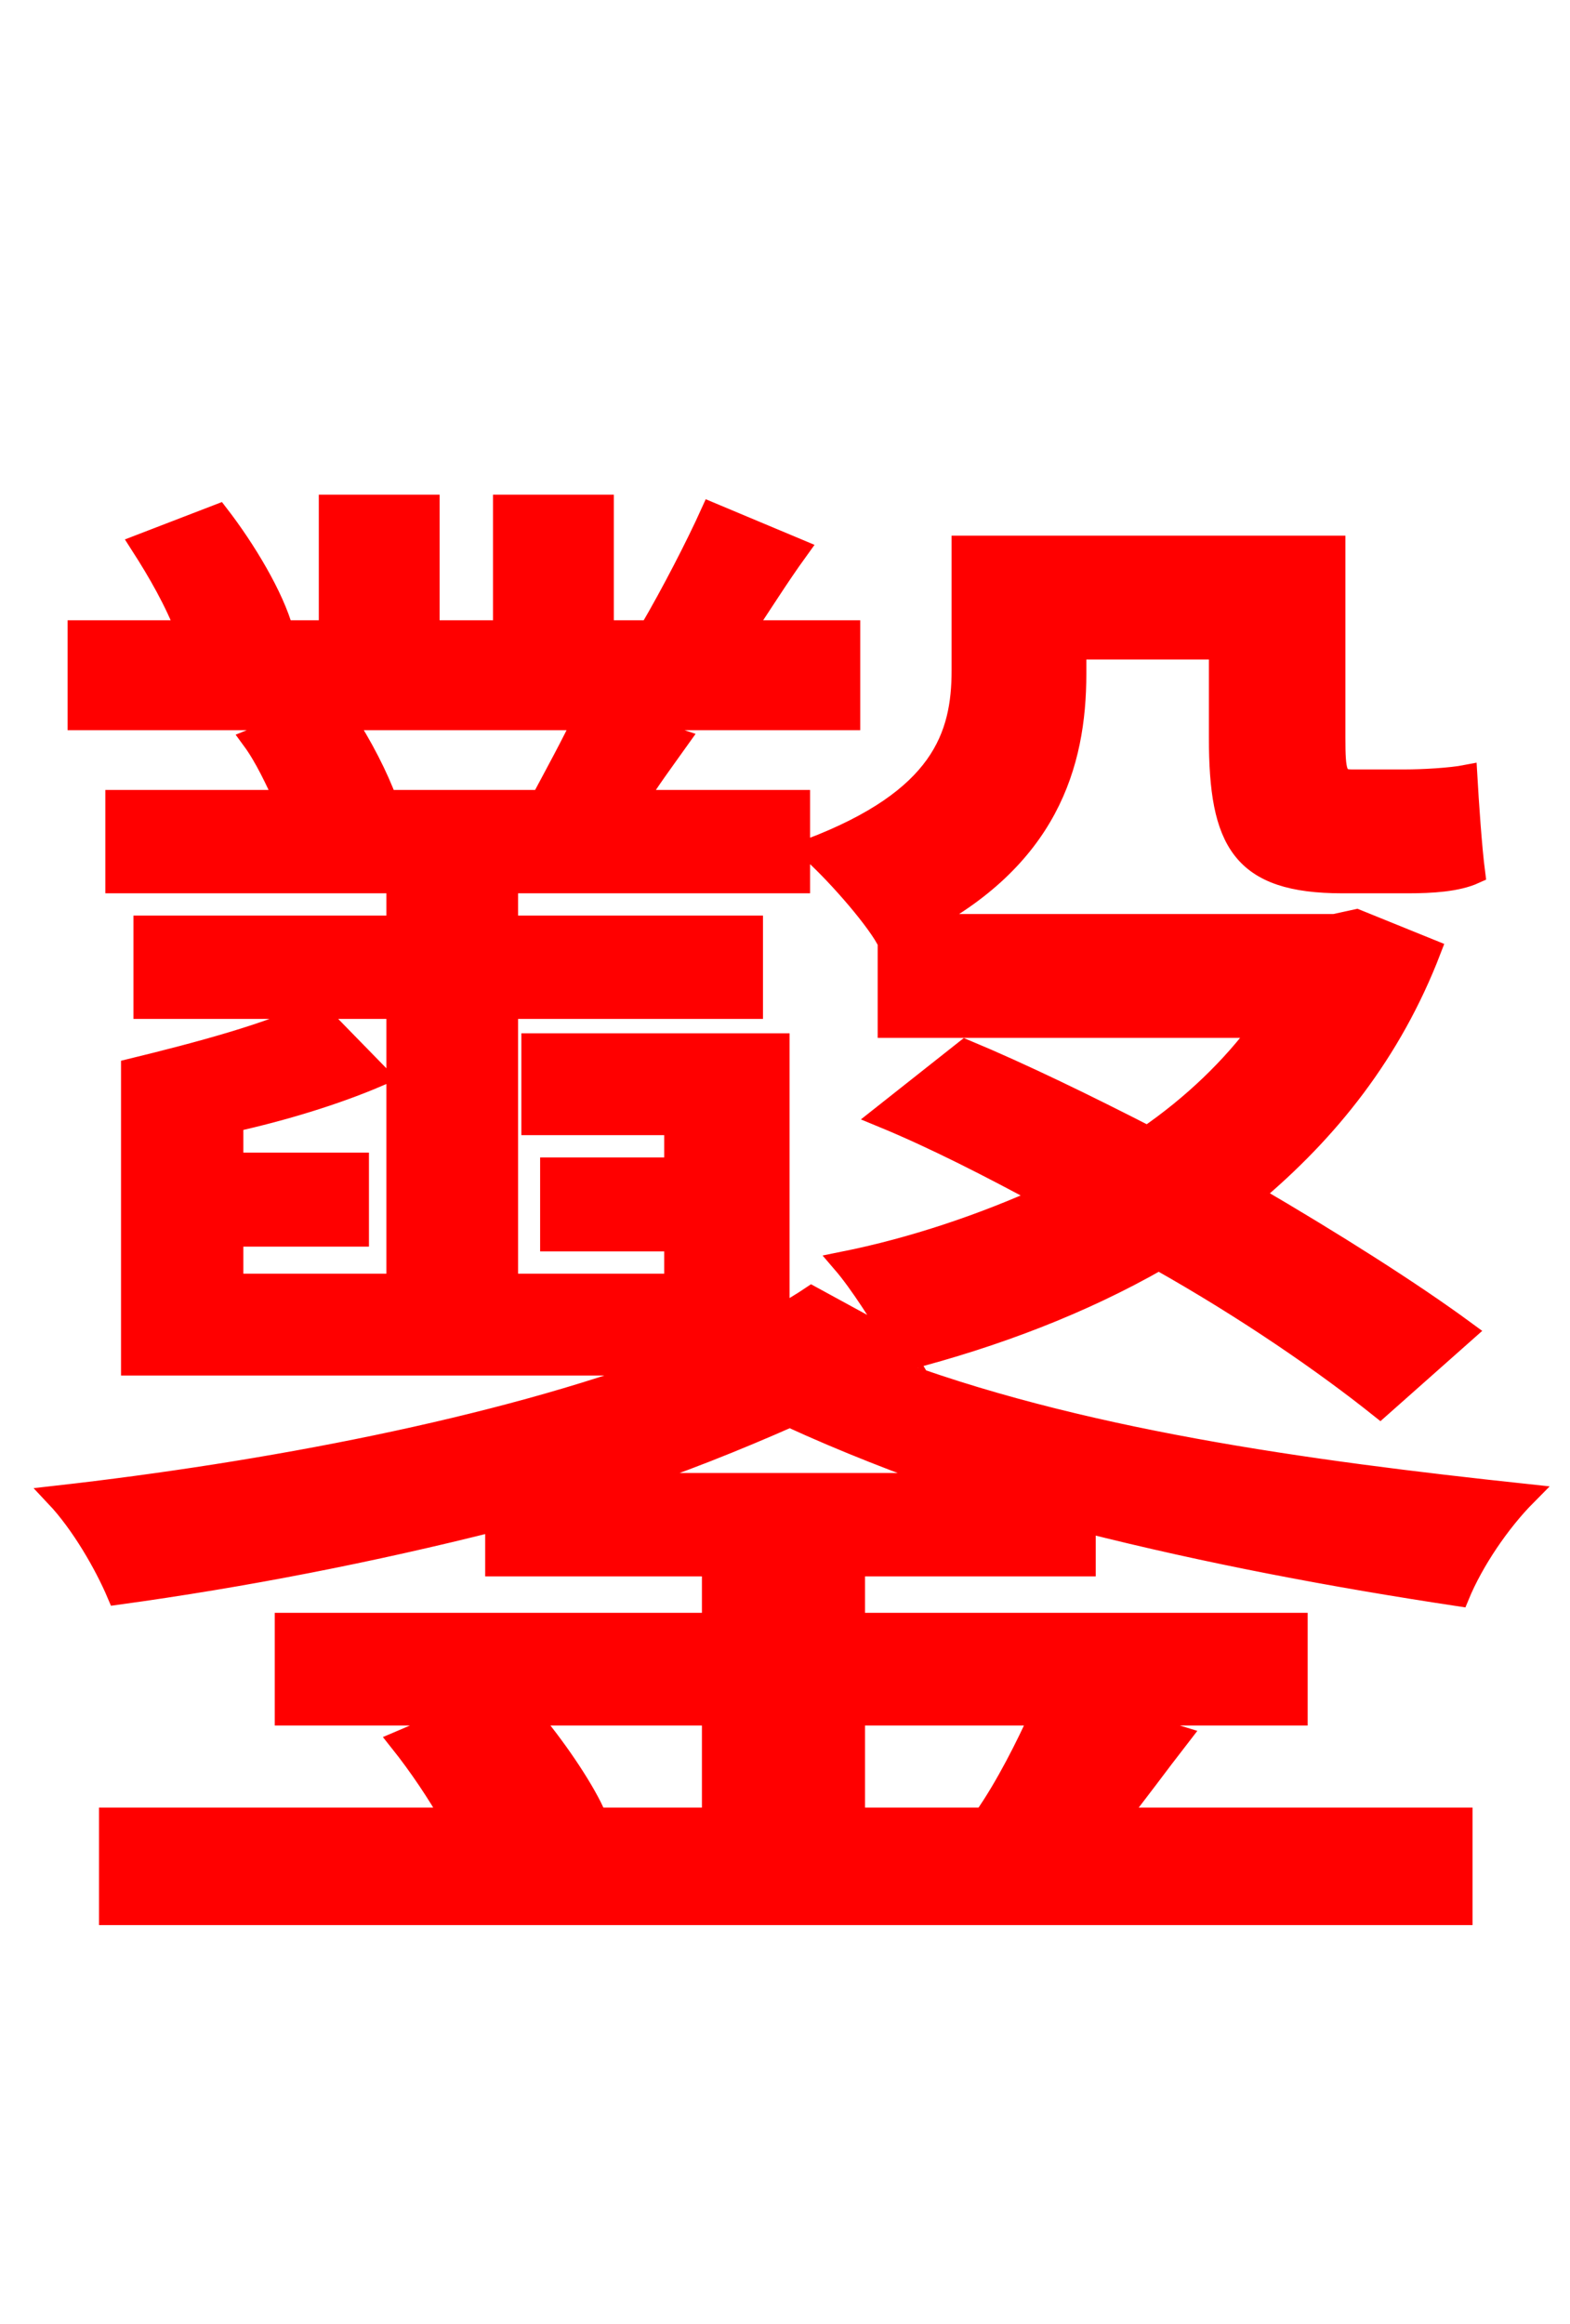 <svg xmlns="http://www.w3.org/2000/svg" xmlns:xlink="http://www.w3.org/1999/xlink" width="72" height="106.56"><path fill="red" stroke="red" d="M32.69 78.62L32.69 83.38L26.64 83.38L27.22 83.09C26.64 81.86 25.42 80.06 24.19 78.62ZM47.74 78.62C47.09 80.06 46.15 81.94 45.14 83.38L39.17 83.38L39.17 78.62ZM28.22 68.04C31.10 67.10 33.77 66.02 36.22 64.94C38.74 66.10 41.33 67.10 43.99 68.04ZM26.78 32.98C26.28 34.06 25.49 35.50 24.84 36.72L17.71 36.72C17.35 35.71 16.56 34.13 15.77 32.98ZM50.76 78.62L59.47 78.62L59.47 74.45L39.17 74.45L39.17 71.78L49.75 71.78L49.75 69.77C55.44 71.21 61.20 72.29 66.89 73.15C67.54 71.57 68.76 69.77 69.98 68.54C59.90 67.46 49.32 66.02 40.46 62.64L41.33 62.06L41.47 62.35C45.65 61.27 49.61 59.76 53.14 57.74C57.24 60.05 60.77 62.50 63.29 64.51L67.18 61.06C64.73 59.26 61.20 57.02 57.38 54.79C60.91 51.84 63.79 48.24 65.59 43.56L62.21 42.19L61.20 42.41L42.12 42.41C48.02 39.38 49.32 35.06 49.32 30.89L49.32 29.74L55.94 29.74L55.94 33.84C55.94 38.59 56.95 40.46 61.56 40.46L64.58 40.46C65.66 40.46 66.82 40.39 67.61 40.03C67.46 38.88 67.32 36.79 67.25 35.57C66.53 35.71 65.23 35.78 64.44 35.78L61.99 35.78C61.27 35.78 61.20 35.42 61.20 33.84L61.20 25.06L44.14 25.06L44.14 30.74C44.14 33.77 43.20 36.65 37.15 38.95C38.16 39.82 40.03 41.90 40.68 43.06L40.75 43.06L40.75 47.09L57.89 47.09C56.52 48.96 54.72 50.69 52.63 52.13C49.82 50.69 46.87 49.25 44.28 48.17L40.46 51.19C42.91 52.20 45.43 53.50 47.95 54.86C45.07 56.16 41.90 57.24 38.66 57.89C39.46 58.82 40.46 60.41 41.18 61.63L37.22 59.47C36.79 59.76 36.29 60.05 35.71 60.41L35.71 47.88L24.41 47.88L24.41 51.55L30.96 51.55L30.96 53.57L25.27 53.57L25.27 56.88L30.96 56.88L30.96 58.90L23.26 58.90L23.26 46.22L34.49 46.22L34.49 42.48L23.26 42.48L23.26 40.46L36.65 40.46L36.65 36.72L29.16 36.72C29.74 35.78 30.38 34.92 31.10 33.91L28.30 32.98L38.95 32.98L38.95 28.94L34.06 28.94C34.85 27.79 35.64 26.50 36.58 25.20L32.62 23.54C31.97 24.98 30.82 27.22 29.81 28.94L27.65 28.94L27.65 23.18L23.11 23.18L23.11 28.94L19.66 28.94L19.66 23.18L15.12 23.18L15.12 28.94L12.96 28.94C12.53 27.36 11.23 25.20 10.01 23.62L6.48 24.98C7.27 26.21 8.06 27.58 8.57 28.94L3.60 28.94L3.60 32.98L13.90 32.98L11.59 33.91C12.17 34.70 12.67 35.78 13.10 36.72L5.33 36.72L5.33 40.46L18.22 40.46L18.22 42.48L6.62 42.48L6.62 46.22L18.22 46.22L18.22 58.90L10.66 58.90L10.66 56.66L16.42 56.66L16.42 53.35L10.66 53.35L10.66 51.41C12.96 50.90 15.34 50.18 17.35 49.32L14.47 46.37C12.53 47.38 9.00 48.31 6.05 49.03L6.05 62.57L30.67 62.57C22.82 65.52 12.17 67.54 2.59 68.62C3.74 69.84 4.82 71.71 5.40 73.08C11.16 72.29 17.06 71.14 22.75 69.70L22.75 71.78L32.69 71.78L32.69 74.45L13.10 74.45L13.10 78.62L21.24 78.62L18.36 79.85C19.22 80.93 20.09 82.22 20.74 83.38L5.04 83.38L5.04 87.77L67.03 87.77L67.03 83.38L51.19 83.38C52.13 82.22 53.06 80.93 54.07 79.63Z"/></svg>
